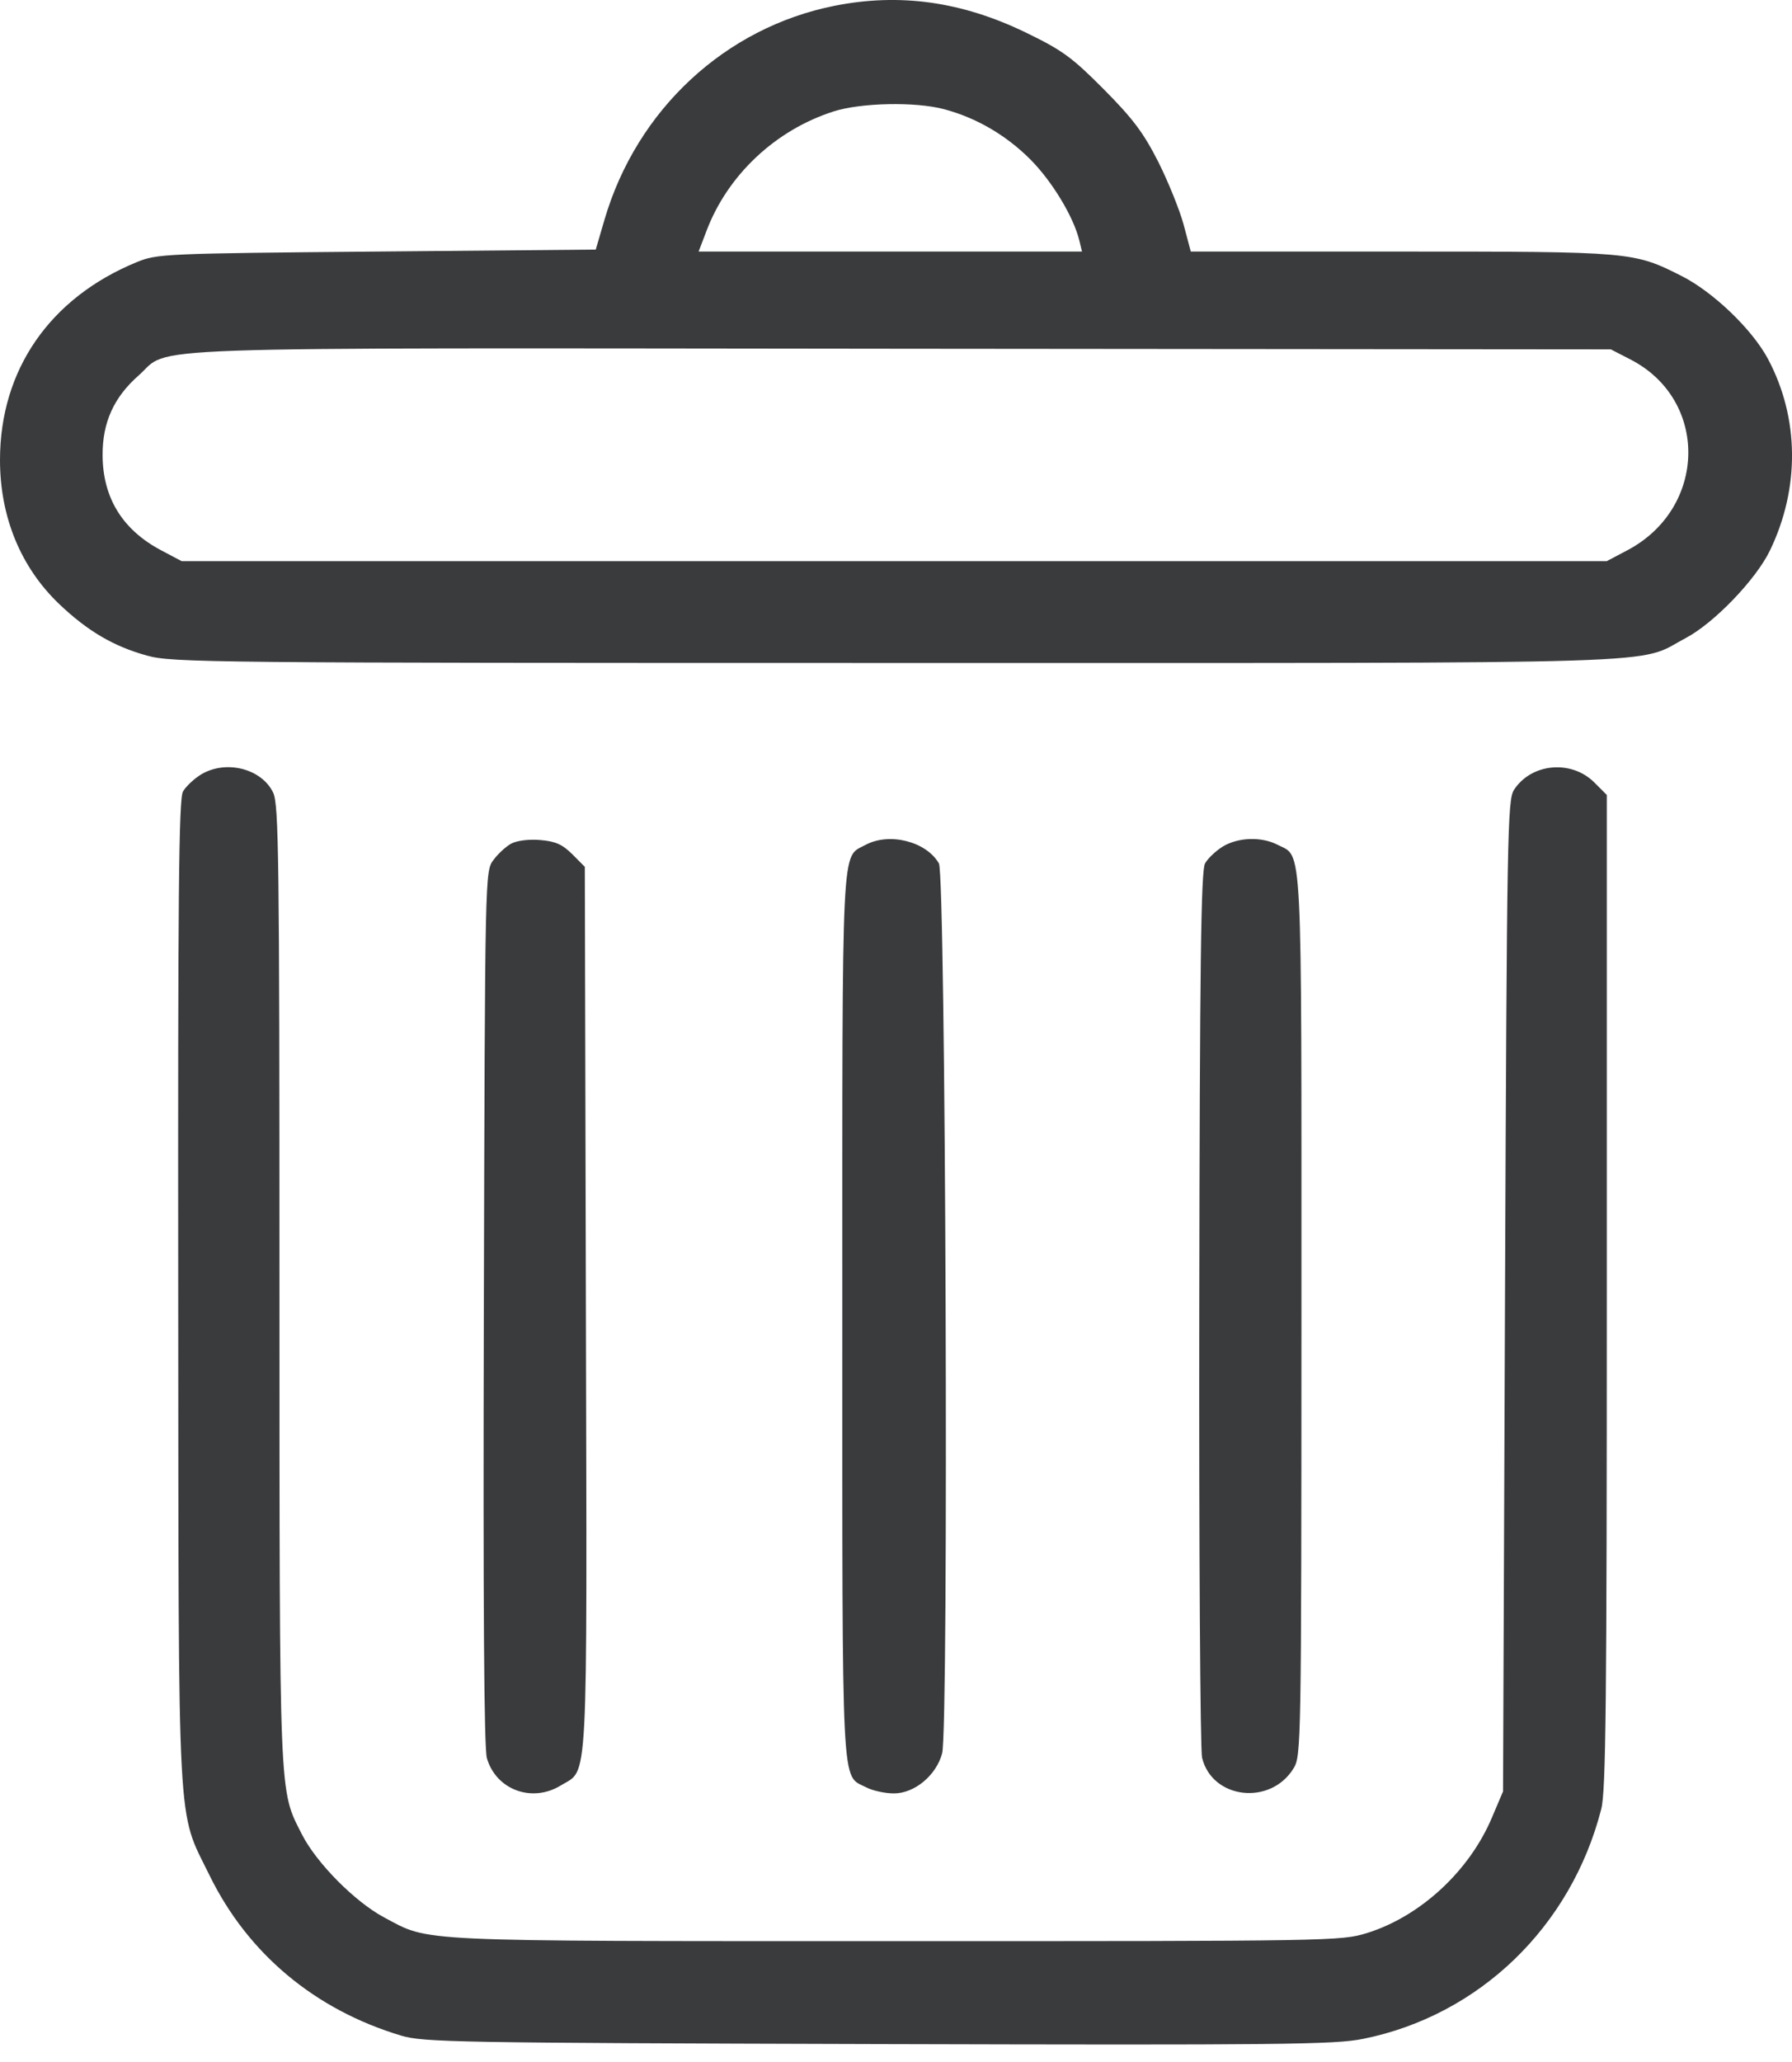 <svg width="20" height="23" viewBox="0 0 20 23" fill="none" xmlns="http://www.w3.org/2000/svg">
<path fill-rule="evenodd" clip-rule="evenodd" d="M9.312 0.065C8.091 0.309 7.107 1.224 6.747 2.449L6.649 2.784L4.204 2.806C1.831 2.827 1.753 2.831 1.526 2.924C0.556 3.322 0 4.126 0 5.131C0 5.767 0.232 6.329 0.662 6.739C0.979 7.04 1.268 7.21 1.642 7.313C1.922 7.391 2.322 7.395 10.005 7.395C18.91 7.395 18.249 7.416 18.814 7.117C19.131 6.949 19.595 6.467 19.753 6.142C20.09 5.446 20.082 4.661 19.732 4.004C19.556 3.674 19.121 3.257 18.767 3.078C18.232 2.808 18.21 2.806 15.636 2.806H13.29L13.21 2.505C13.165 2.34 13.037 2.024 12.926 1.803C12.762 1.481 12.644 1.323 12.319 0.996C11.963 0.638 11.859 0.562 11.449 0.363C10.732 0.016 10.041 -0.08 9.312 0.065ZM10.537 1.218C10.897 1.314 11.228 1.507 11.499 1.778C11.741 2.02 11.983 2.42 12.046 2.683L12.076 2.806H9.937H7.797L7.886 2.573C8.122 1.951 8.656 1.45 9.303 1.243C9.61 1.145 10.218 1.133 10.537 1.218ZM18.194 4.008C19.073 4.457 19.055 5.667 18.162 6.138L17.933 6.259H9.98H2.027L1.8 6.139C1.368 5.911 1.147 5.554 1.145 5.078C1.143 4.713 1.27 4.432 1.546 4.189C1.923 3.857 1.232 3.881 10.047 3.89L17.978 3.897L18.194 4.008ZM2.242 8.64C2.164 8.688 2.074 8.773 2.042 8.829C1.995 8.912 1.985 9.993 1.989 14.412C1.994 20.58 1.972 20.169 2.338 20.917C2.766 21.792 3.516 22.418 4.478 22.706C4.727 22.78 5.093 22.787 9.802 22.8C14.299 22.812 14.898 22.806 15.213 22.742C16.509 22.481 17.534 21.493 17.871 20.179C17.923 19.979 17.933 18.987 17.933 14.402V8.867L17.794 8.728C17.538 8.472 17.092 8.512 16.898 8.809C16.824 8.921 16.818 9.277 16.797 14.455L16.775 19.982L16.65 20.276C16.397 20.873 15.849 21.378 15.255 21.562C14.967 21.651 14.866 21.652 9.987 21.652C4.548 21.651 4.806 21.663 4.285 21.386C3.96 21.212 3.531 20.779 3.369 20.46C3.113 19.954 3.12 20.139 3.119 14.33C3.119 9.56 3.111 8.974 3.049 8.842C2.92 8.572 2.519 8.471 2.242 8.64ZM5.707 9.409C5.648 9.441 5.558 9.523 5.507 9.593C5.413 9.718 5.413 9.724 5.4 14.583C5.391 17.929 5.402 19.498 5.434 19.611C5.537 19.965 5.939 20.113 6.261 19.914C6.569 19.724 6.552 20.059 6.539 14.595L6.527 9.669L6.387 9.528C6.276 9.418 6.199 9.384 6.03 9.37C5.904 9.359 5.77 9.376 5.707 9.409ZM9.658 9.425C9.387 9.572 9.401 9.288 9.401 14.68C9.401 20.091 9.386 19.791 9.667 19.936C9.739 19.974 9.878 20.004 9.977 20.004C10.207 20.004 10.449 19.803 10.515 19.557C10.59 19.281 10.555 9.764 10.479 9.631C10.338 9.385 9.924 9.281 9.658 9.425ZM13.648 9.442C13.57 9.49 13.48 9.575 13.449 9.631C13.404 9.713 13.39 10.741 13.385 14.591C13.381 17.262 13.395 19.518 13.416 19.606C13.528 20.069 14.181 20.144 14.438 19.723C14.522 19.584 14.524 19.462 14.525 14.666C14.525 9.27 14.54 9.568 14.259 9.423C14.08 9.33 13.818 9.339 13.648 9.442Z" fill="#3A3B3D"/>
</svg>
